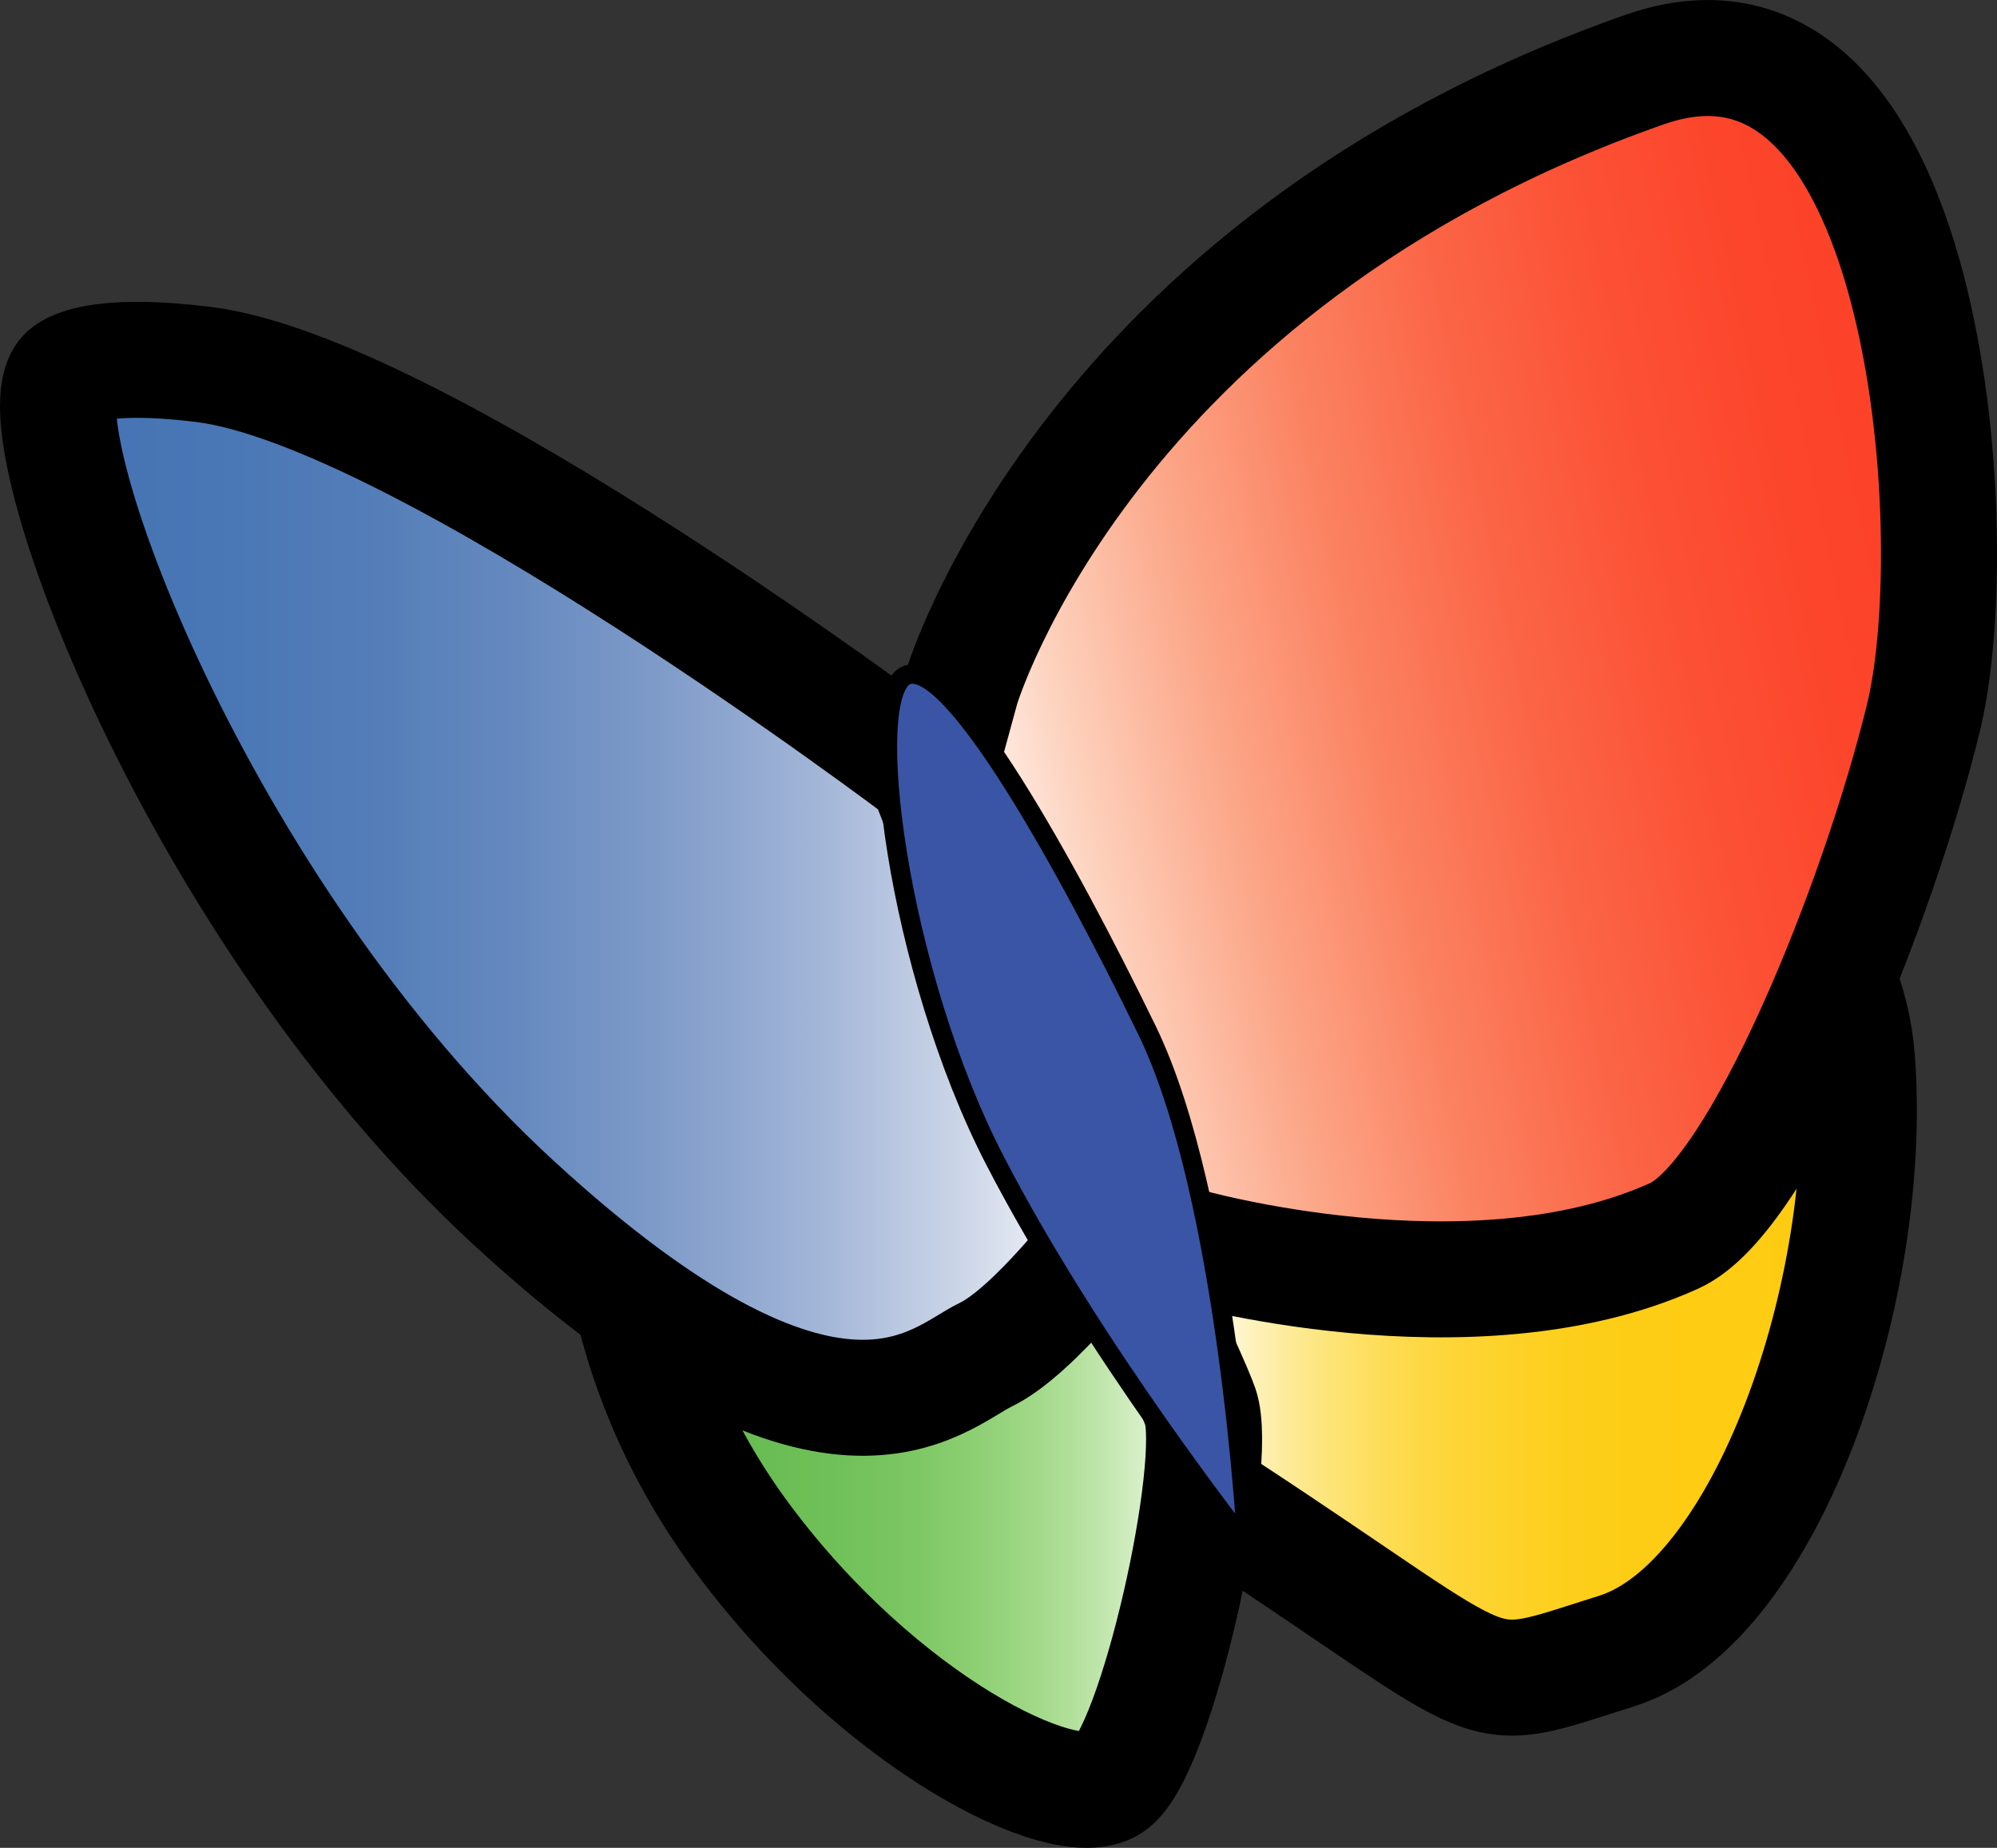 <?xml version="1.0" encoding="utf-8"?>
<!-- Generator: Adobe Illustrator 11.0, SVG Export Plug-In . SVG Version: 6.0.0 Build 78)  -->
<!DOCTYPE svg PUBLIC "-//W3C//DTD SVG 1.0//EN"    "http://www.w3.org/TR/2001/REC-SVG-20010904/DTD/svg10.dtd">
<svg  xmlns="http://www.w3.org/2000/svg" xmlns:xlink="http://www.w3.org/1999/xlink" xmlns:a="http://ns.adobe.com/AdobeSVGViewerExtensions/3.0/"
	 width="51.638" height="47.792" viewBox="0 0 51.638 47.792" overflow="visible" enable-background="new 0 0 51.638 47.792"
	 xml:space="preserve">
	<rect x="0" y="0" width="51.638" height="47.792" fill="#333333" stroke="none"/>
		<g id="Ebene_1">
			<linearGradient id="XMLID_5_" gradientUnits="userSpaceOnUse" x1="24.691" y1="30.898" x2="48.066" y2="30.898">
				<stop  offset="0.27" style="stop-color:#FFFFFF"/>
				<stop  offset="0.283" style="stop-color:#FFFCEF"/>
				<stop  offset="0.329" style="stop-color:#FEF2BC"/>
				<stop  offset="0.38" style="stop-color:#FDE990"/>
				<stop  offset="0.433" style="stop-color:#FDE26D"/>
				<stop  offset="0.491" style="stop-color:#FDDB4E"/>
				<stop  offset="0.553" style="stop-color:#FDD537"/>
				<stop  offset="0.623" style="stop-color:#FDD126"/>
				<stop  offset="0.704" style="stop-color:#FDCE18"/>
				<stop  offset="0.806" style="stop-color:#FDCC13"/>
				<stop  offset="1" style="stop-color:#FDCC12"/>
				<a:midPointStop  offset="0.27" style="stop-color:#FFFFFF"/>
				<a:midPointStop  offset="0.18" style="stop-color:#FFFFFF"/>
				<a:midPointStop  offset="1" style="stop-color:#FDCC12"/>
			</linearGradient>
			<path fill="url(#XMLID_5_)" stroke="#000000" stroke-width="3" d="M24.691,20.735c0,0,6.871-2.852,10.984-2.244
				c4.113,0.608,11.872,2.945,12.34,8.882s-2.337,14.116-6.217,15.331c-3.88,1.216-2.618,1.262-10.097-3.646
				c-7.479-4.908-4.58-9.816-4.58-9.816L24.691,20.735z"/>
			<linearGradient id="XMLID_6_" gradientUnits="userSpaceOnUse" x1="24.164" y1="20.973" x2="51.001" y2="15.269">
				<stop  offset="0.006" style="stop-color:#FFFFFF"/>
				<stop  offset="0.135" style="stop-color:#FDD2BE"/>
				<stop  offset="0.278" style="stop-color:#FCA688"/>
				<stop  offset="0.423" style="stop-color:#FB8160"/>
				<stop  offset="0.568" style="stop-color:#FB6546"/>
				<stop  offset="0.713" style="stop-color:#FC5135"/>
				<stop  offset="0.857" style="stop-color:#FC452B"/>
				<stop  offset="1" style="stop-color:#FC4128"/>
				<a:midPointStop  offset="0.006" style="stop-color:#FFFFFF"/>
				<a:midPointStop  offset="0.294" style="stop-color:#FFFFFF"/>
				<a:midPointStop  offset="1" style="stop-color:#FC4128"/>
			</linearGradient>
			<path fill="url(#XMLID_6_)" stroke="#000000" stroke-width="3" d="M24.862,17.784c0,0,3.267-10.934,17.658-15.982
				c7.318-2.568,8.378,11.986,7.218,16.755c-1.16,4.77-4.218,12.395-6.444,13.405c-5.234,2.375-12.632,0.258-12.632,0.258
				L28.6,32.09l-4.512-11.472L24.862,17.784z"/>
			<linearGradient id="XMLID_7_" gradientUnits="userSpaceOnUse" x1="15.916" y1="33.63" x2="31.135" y2="33.63">
				<stop  offset="0" style="stop-color:#66BB50"/>
				<stop  offset="0.219" style="stop-color:#68BC52"/>
				<stop  offset="0.367" style="stop-color:#6FC058"/>
				<stop  offset="0.495" style="stop-color:#7CC663"/>
				<stop  offset="0.611" style="stop-color:#8DCF73"/>
				<stop  offset="0.72" style="stop-color:#A3D98A"/>
				<stop  offset="0.822" style="stop-color:#BFE5AA"/>
				<stop  offset="0.918" style="stop-color:#DFF3D1"/>
				<stop  offset="1" style="stop-color:#FFFFFF"/>
				<a:midPointStop  offset="0" style="stop-color:#66BB50"/>
				<a:midPointStop  offset="0.78" style="stop-color:#66BB50"/>
				<a:midPointStop  offset="1" style="stop-color:#FFFFFF"/>
			</linearGradient>
			<path fill="url(#XMLID_7_)" stroke="#000000" stroke-width="3" d="M23.726,20.969c0,0-6.463,1.417-7.37,5.216
				c-0.907,3.798-0.623,8.957,2.892,13.663c3.515,4.705,8.277,7.086,9.468,6.293c1.19-0.794,2.834-8.277,2.324-9.752
				C30.53,34.916,23.726,20.969,23.726,20.969z"/>
			<linearGradient id="XMLID_8_" gradientUnits="userSpaceOnUse" x1="1.5" y1="22.73" x2="28.617" y2="22.73">
				<stop  offset="0" style="stop-color:#4573B3"/>
				<stop  offset="0.148" style="stop-color:#4976B5"/>
				<stop  offset="0.293" style="stop-color:#537DB8"/>
				<stop  offset="0.437" style="stop-color:#6589BF"/>
				<stop  offset="0.58" style="stop-color:#809CC9"/>
				<stop  offset="0.723" style="stop-color:#A2B5D7"/>
				<stop  offset="0.863" style="stop-color:#CCD6E8"/>
				<stop  offset="1" style="stop-color:#FFFFFF"/>
				<a:midPointStop  offset="0" style="stop-color:#4573B3"/>
				<a:midPointStop  offset="0.712" style="stop-color:#4573B3"/>
				<a:midPointStop  offset="1" style="stop-color:#FFFFFF"/>
			</linearGradient>
			<path fill="url(#XMLID_8_)" stroke="#000000" stroke-width="3" d="M1.694,9.704C0.478,11.059,5.059,23.54,13.286,31.112
				s10.938,4.534,12.2,3.927c1.262-0.608,3.131-3.086,3.131-3.086l-4.674-11.966c0,0-13.036-9.873-18.697-10.563
				C2.166,9.047,1.694,9.704,1.694,9.704z"/>
			<path fill="#3A55A5" stroke="#000000" stroke-width="0.5" d="M23.446,17.461c-1.162,0.451-0.247,7.654,2.276,12.543
				c2.522,4.888,6.522,9.951,6.522,9.951s-0.493-9.01-2.585-13.309C27.568,22.349,24.606,17.01,23.446,17.461z"/>
		</g>
	</svg>
